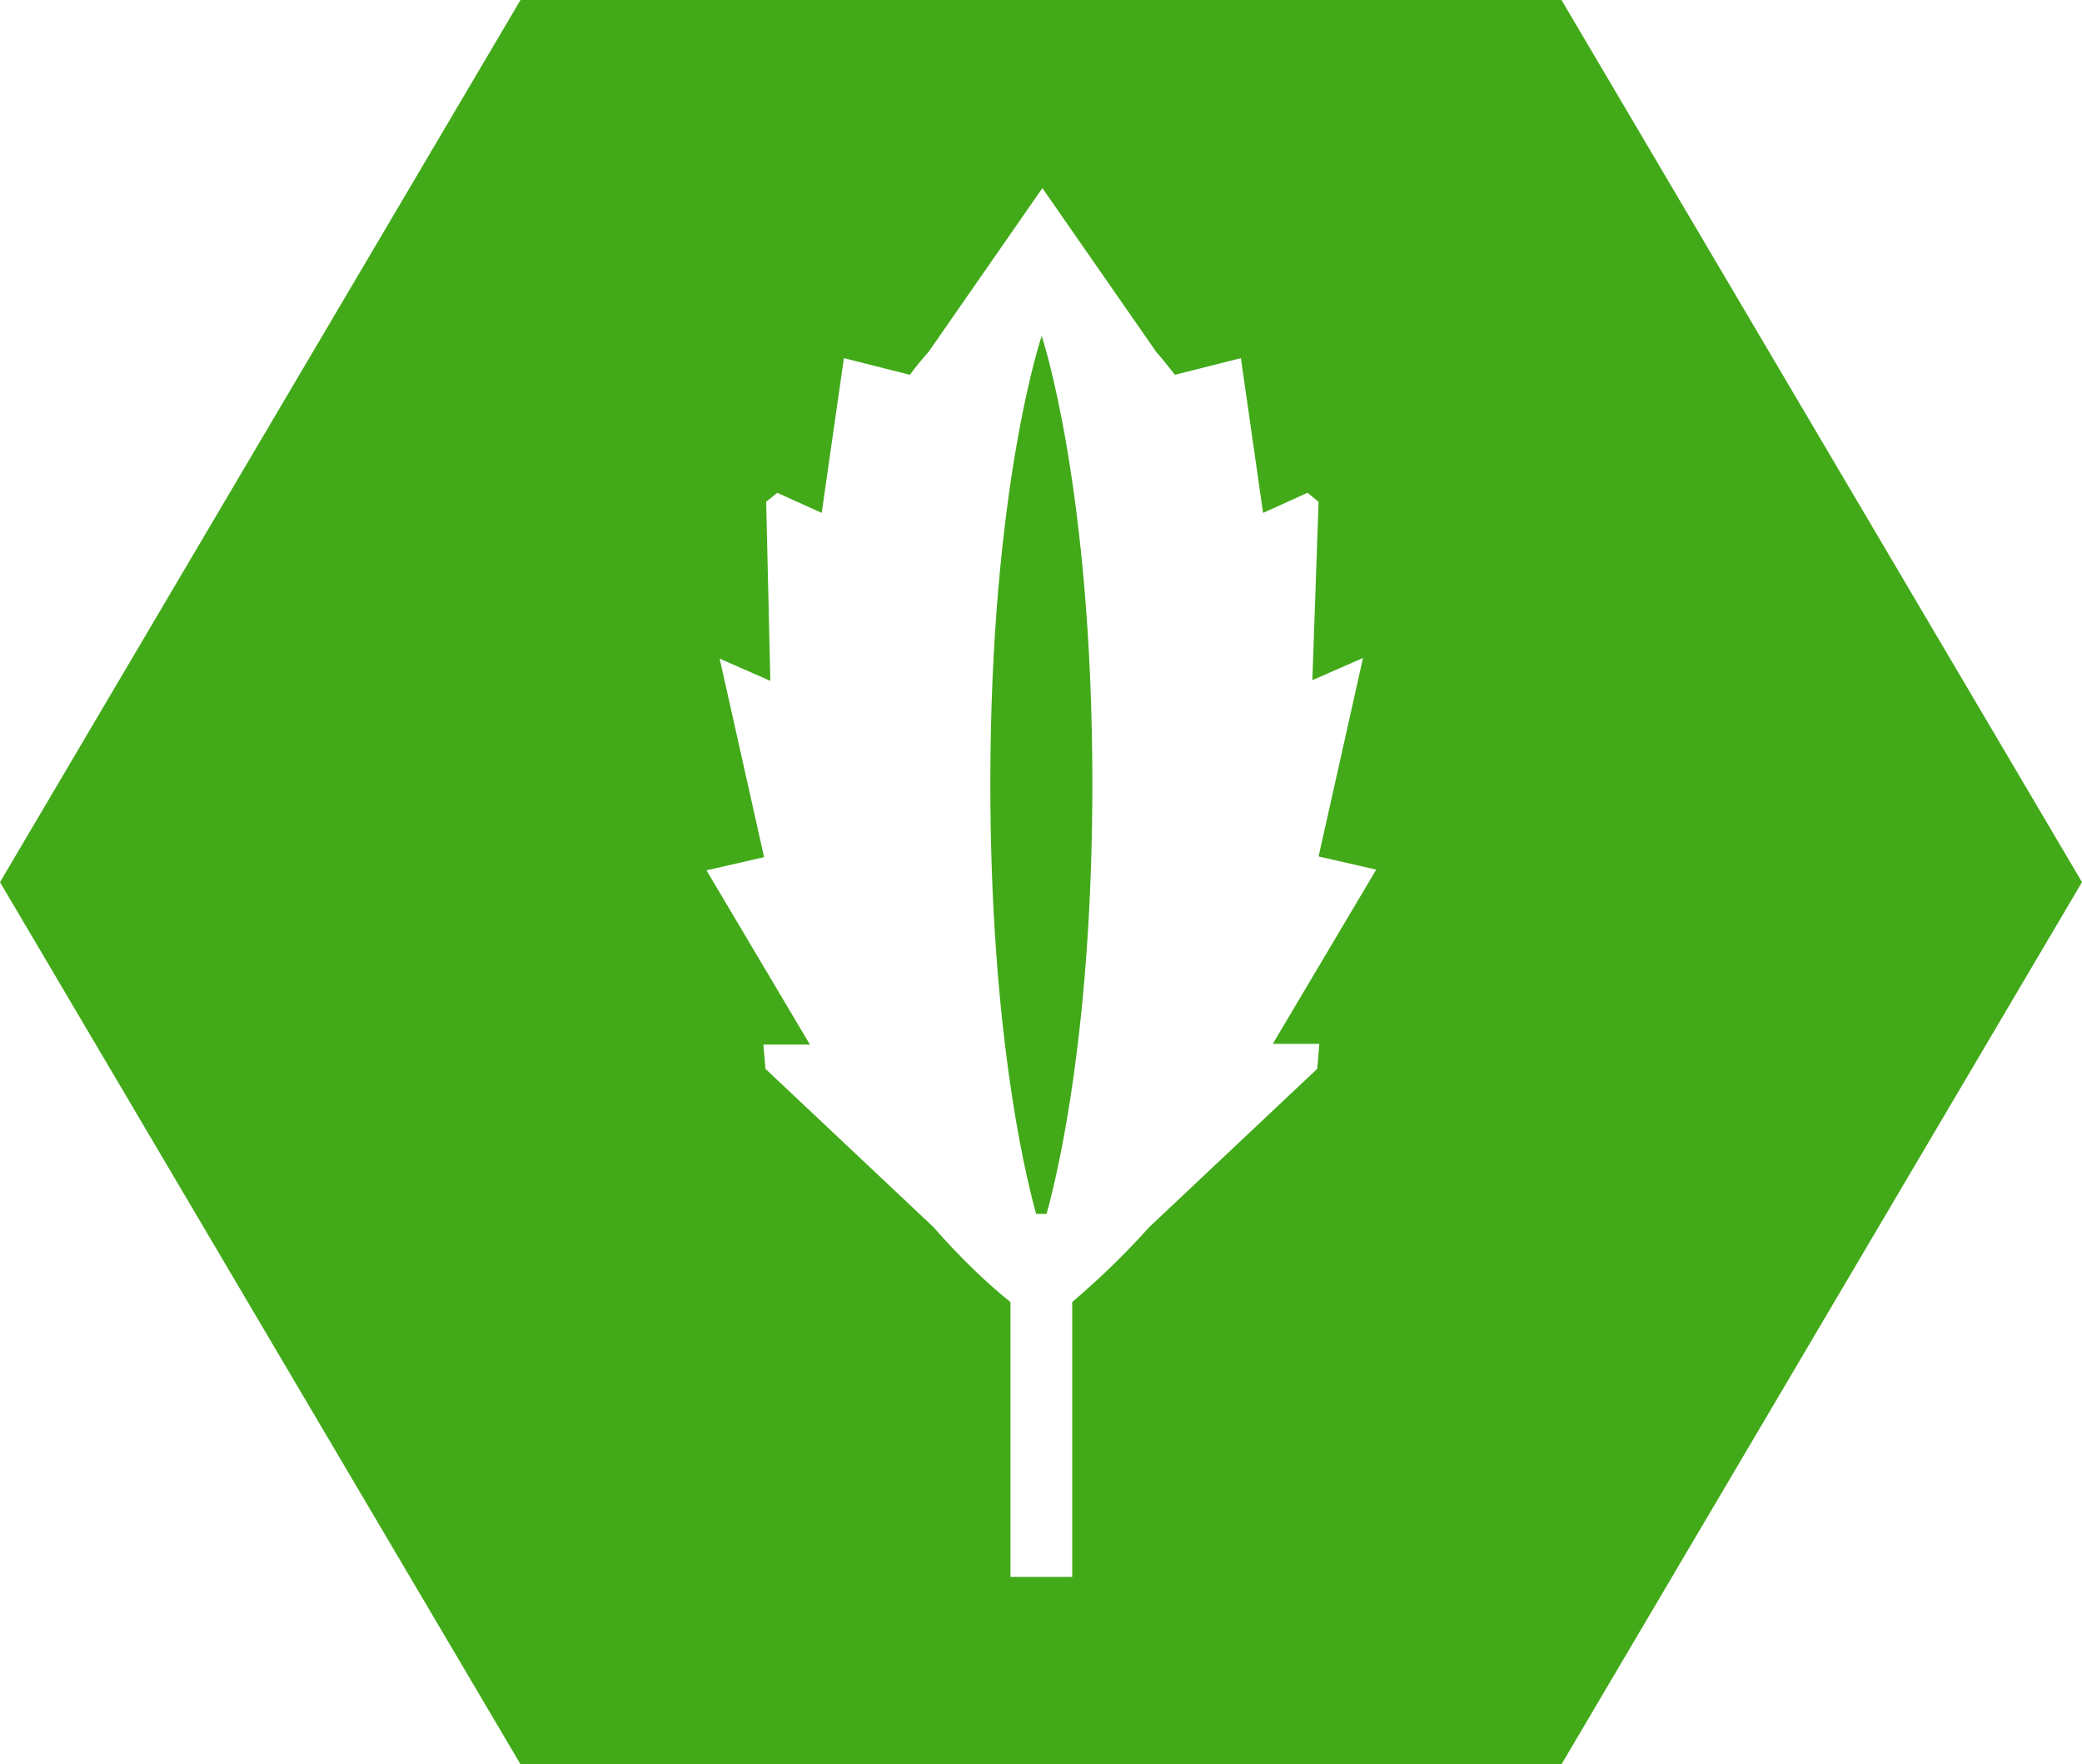 <?xml version="1.0" encoding="utf-8"?>
<!-- Generator: Adobe Illustrator 19.1.0, SVG Export Plug-In . SVG Version: 6.00 Build 0)  -->
<svg version="1.1" id="Layer_1" xmlns="http://www.w3.org/2000/svg" xmlns:xlink="http://www.w3.org/1999/xlink" x="0px" y="0px"
	 viewBox="0 0 300 254.2" style="enable-background:new 0 0 300 254.2;" xml:space="preserve">
<style type="text/css">
	.st0{fill:#42AA19;}
	.st1{fill:#BD202E;}
	.st2{fill:#F05A29;}
	.st3{fill:#F7EA31;}
	.st4{fill:#016938;}
	.st5{fill:#A0AE39;}
	.st6{fill:#ECD01B;}
	.st7{fill:#FFF4B7;}
	.st8{fill:#FFFFFF;}
	.st9{fill:#E199C1;}
	.st10{fill:#492F8D;}
	.st11{fill:#C82127;}
</style>
<g>
	<path class="st0" d="M142.7,112.9c0,34.4,4.7,55.2,6.6,62h1.5c1.9-6.8,6.6-27.6,6.6-62c0-42.8-7.3-64.5-7.3-64.5
		S142.7,70.1,142.7,112.9z"/>
	<path class="st0" d="M225,0H75L0,127.1l75,127.1h150l75-127.1L225,0z M190.1,150.5l-0.3,3.5l-24.2,22.8c-4.3,4.8-8.3,8.4-11.1,10.8
		v39.6h-8.9v-39.6c-2.9-2.3-6.9-6-11.1-10.8l-24.2-22.8l-0.3-3.5h6.7l-14.9-25.1l8.3-1.9l-6.4-28.6l7.3,3.2l-0.6-25.8l1.6-1.3
		l6.4,2.9l3.2-22.3l9.5,2.4c0.9-1.2,1.8-2.3,2.7-3.3c3.6-5.2,16.4-23.6,16.4-23.6l16.4,23.6c0.9,1,1.8,2.2,2.7,3.3l9.5-2.4l3.2,22.3
		l6.4-2.9l1.6,1.3L189.1,98l7.3-3.2l-6.4,28.6l8.3,1.9l-14.9,25.1H190.1z"/>
</g>
</svg>
